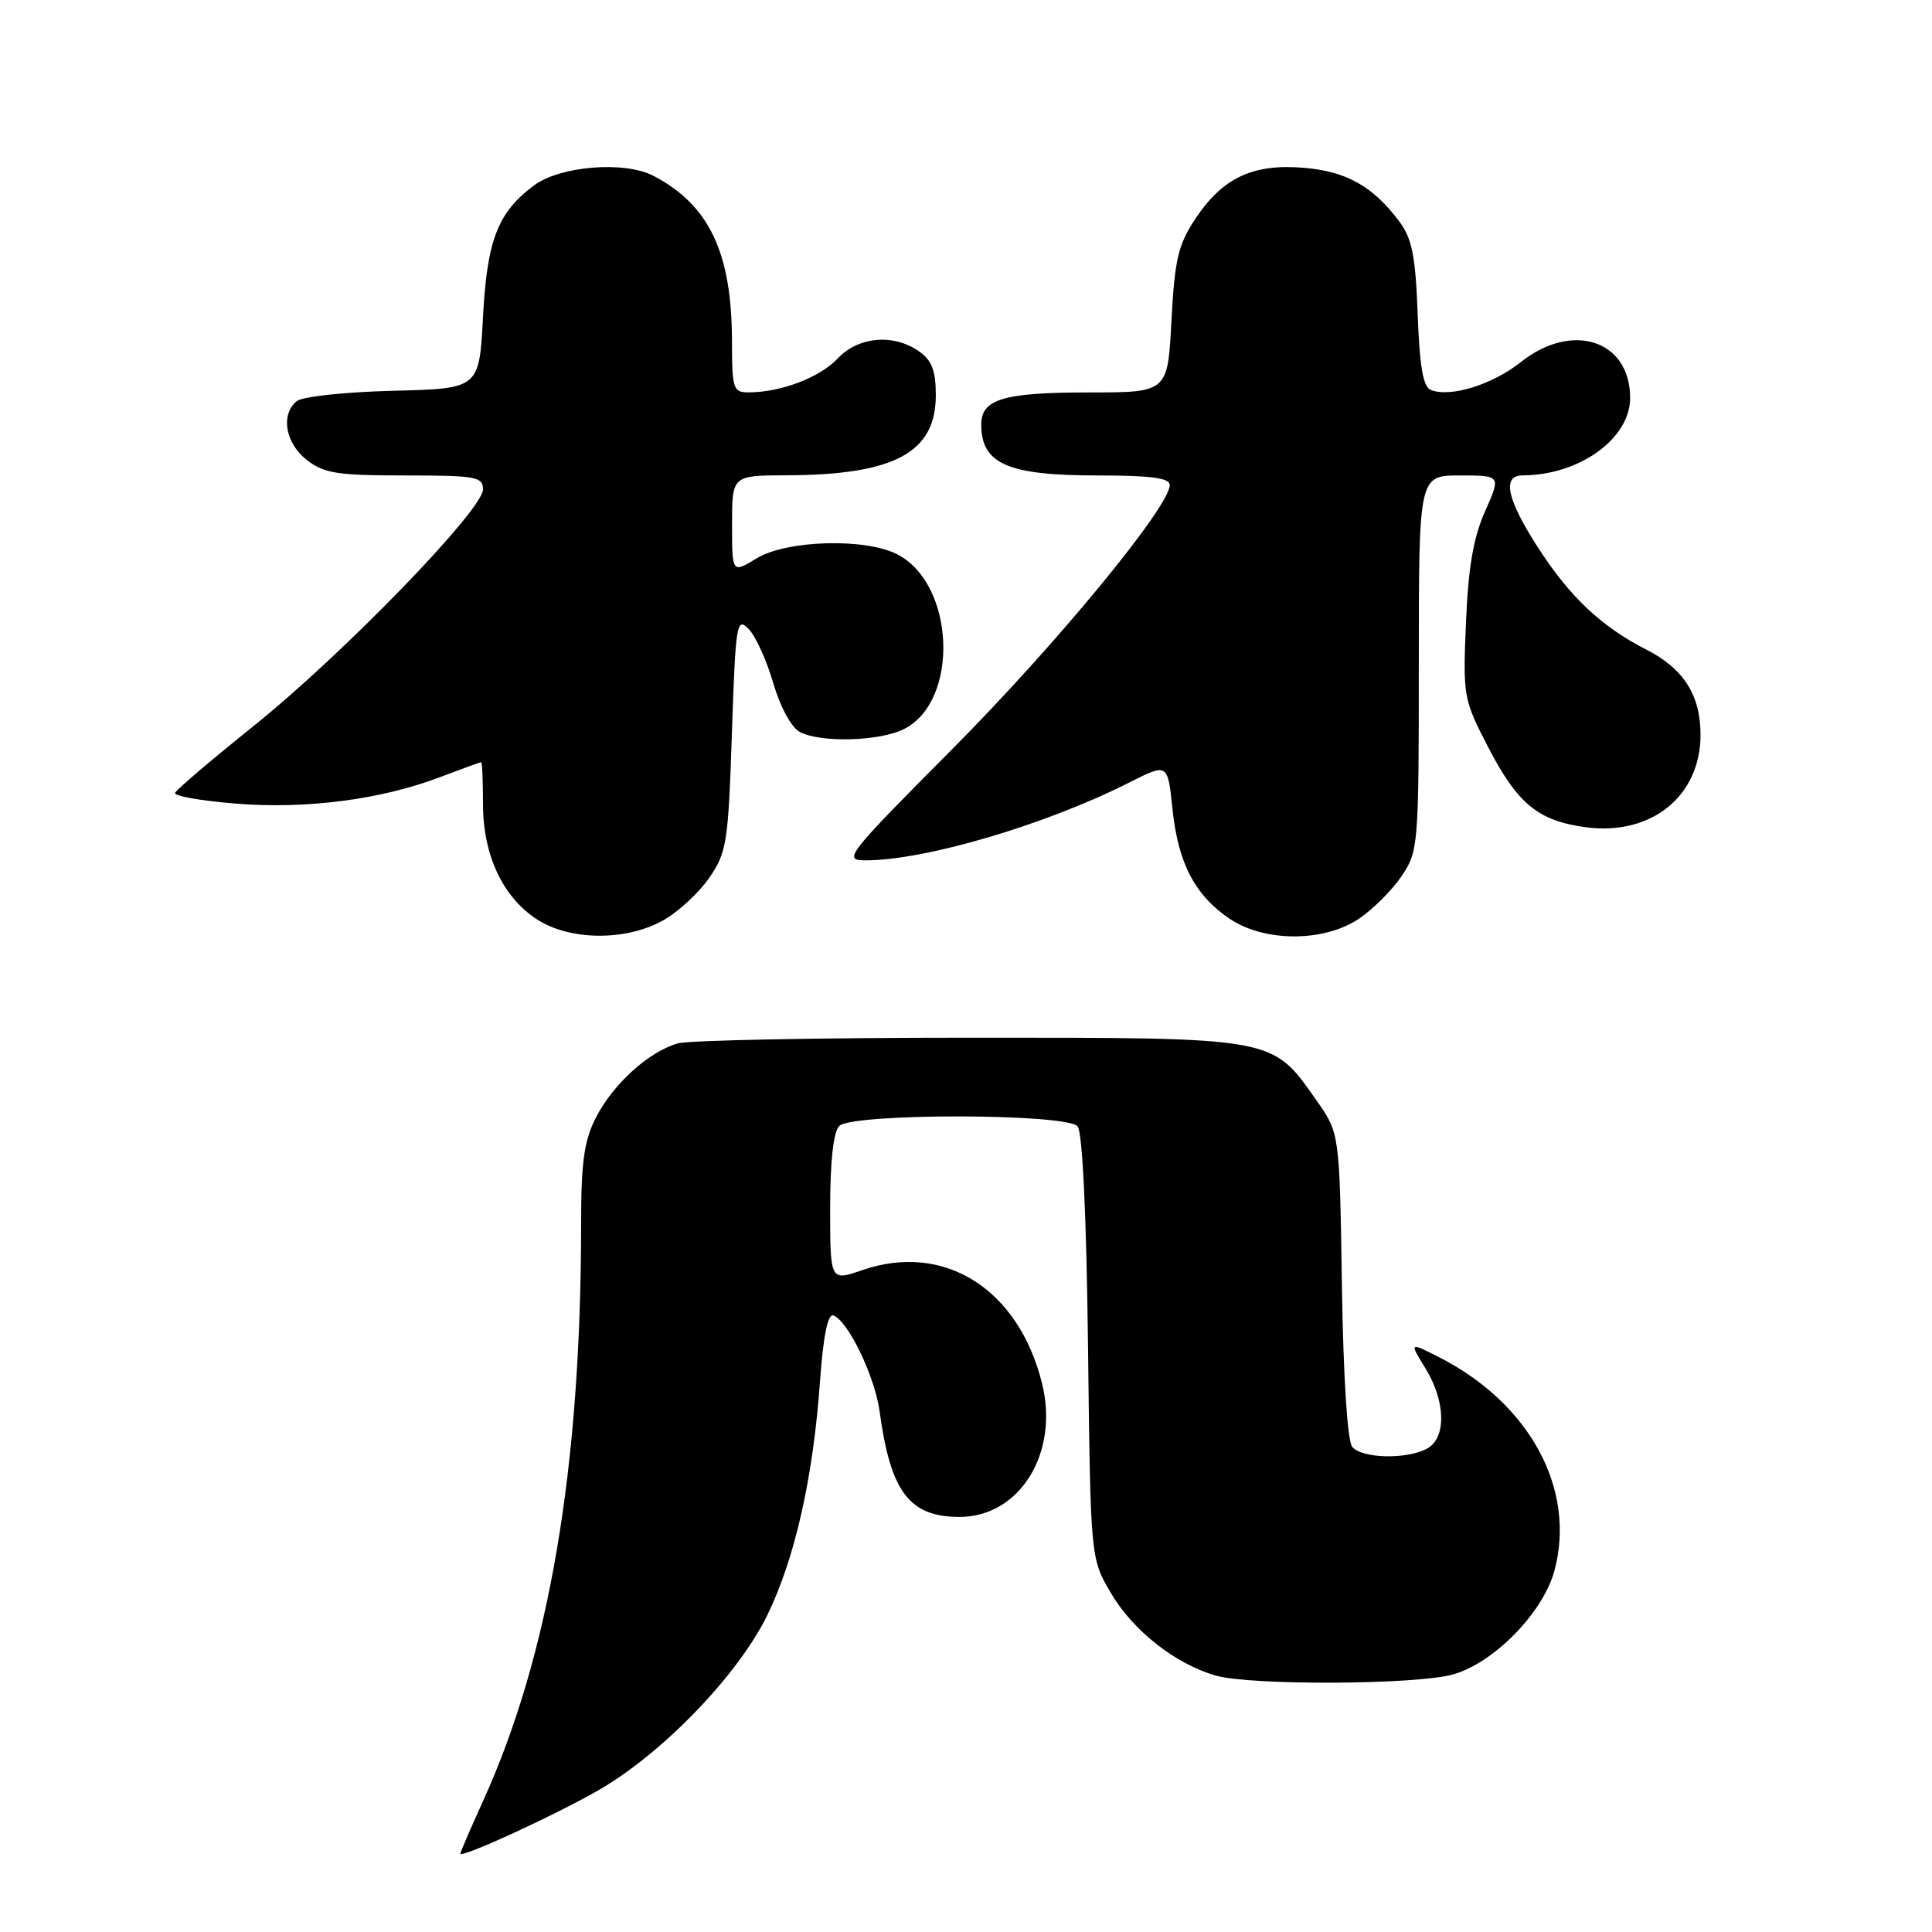 <?xml version="1.0" encoding="UTF-8" standalone="no"?>
<!DOCTYPE svg PUBLIC "-//W3C//DTD SVG 1.1//EN" "http://www.w3.org/Graphics/SVG/1.1/DTD/svg11.dtd" >
<svg xmlns="http://www.w3.org/2000/svg" xmlns:xlink="http://www.w3.org/1999/xlink" version="1.1" viewBox="0 0 256 256">
 <g >
 <path fill="currentColor"
d=" M 79.45 237.13 C 87.91 232.21 97.84 221.88 101.68 214.00 C 105.34 206.48 107.76 195.76 108.66 182.95 C 109.08 177.10 109.69 174.06 110.40 174.30 C 112.33 174.93 115.92 182.35 116.55 187.00 C 118.00 197.71 120.50 201.00 127.15 201.00 C 135.12 201.00 140.36 192.53 138.08 183.32 C 134.97 170.77 125.10 164.55 114.25 168.30 C 110.00 169.77 110.00 169.77 110.00 160.08 C 110.00 153.89 110.43 149.97 111.20 149.20 C 112.92 147.48 141.36 147.52 142.79 149.25 C 143.44 150.03 143.96 161.13 144.17 178.50 C 144.50 206.50 144.50 206.50 147.19 211.07 C 150.12 216.06 155.74 220.49 161.08 222.02 C 165.71 223.35 187.56 223.25 192.50 221.88 C 197.93 220.37 204.47 213.69 205.97 208.12 C 208.87 197.36 202.73 185.99 190.73 179.86 C 186.73 177.82 186.73 177.82 188.86 181.28 C 191.58 185.68 191.68 190.57 189.07 191.96 C 186.37 193.41 180.46 193.26 179.18 191.72 C 178.54 190.94 178.00 182.58 177.81 170.30 C 177.50 150.17 177.50 150.17 174.49 145.88 C 168.48 137.34 169.35 137.50 128.50 137.50 C 108.70 137.50 91.30 137.84 89.83 138.25 C 85.99 139.33 81.22 143.64 78.96 148.09 C 77.39 151.16 77.00 153.97 77.00 162.21 C 76.99 194.56 72.79 219.28 64.01 238.64 C 62.35 242.29 61.00 245.43 61.00 245.61 C 61.00 246.30 73.73 240.44 79.45 237.13 Z  M 87.88 121.95 C 89.89 120.82 92.64 118.27 94.00 116.29 C 96.29 112.95 96.51 111.59 96.98 97.16 C 97.47 82.62 97.61 81.74 99.18 83.32 C 100.10 84.24 101.57 87.47 102.45 90.48 C 103.37 93.65 104.85 96.38 105.96 96.98 C 108.73 98.46 116.65 98.23 119.85 96.57 C 127.16 92.80 126.54 77.40 118.91 73.46 C 114.67 71.26 104.23 71.56 100.25 73.99 C 97.00 75.97 97.00 75.97 97.00 69.49 C 97.00 63.00 97.00 63.00 104.25 62.98 C 118.50 62.93 124.00 59.98 124.00 52.38 C 124.00 49.10 123.48 47.75 121.78 46.56 C 118.39 44.18 113.73 44.59 111.00 47.50 C 108.65 50.01 103.47 51.98 99.25 51.99 C 97.14 52.00 97.00 51.58 96.99 45.25 C 96.98 33.49 93.98 27.16 86.59 23.30 C 82.75 21.30 74.24 21.98 70.76 24.57 C 65.95 28.15 64.54 31.79 64.00 42.00 C 63.50 51.50 63.50 51.50 52.06 51.78 C 45.73 51.94 40.04 52.55 39.31 53.16 C 37.16 54.94 37.80 58.70 40.63 60.93 C 42.92 62.72 44.66 63.00 53.63 63.00 C 63.06 63.00 64.00 63.17 64.00 64.85 C 64.00 67.55 45.42 86.72 33.65 96.16 C 28.07 100.64 23.36 104.64 23.20 105.06 C 23.03 105.47 26.63 106.11 31.20 106.48 C 40.55 107.24 50.46 105.96 58.32 102.97 C 61.17 101.89 63.61 101.00 63.75 101.00 C 63.89 101.00 64.00 103.49 64.00 106.54 C 64.00 113.33 66.64 118.93 71.21 121.86 C 75.59 124.66 82.98 124.70 87.88 121.95 Z  M 180.08 121.73 C 181.93 120.48 184.48 117.93 185.73 116.08 C 187.94 112.79 188.00 112.05 188.00 87.85 C 188.00 63.00 188.00 63.00 193.44 63.00 C 198.89 63.00 198.89 63.00 196.78 67.75 C 195.23 71.22 194.55 75.19 194.25 82.50 C 193.84 92.25 193.91 92.66 197.16 98.95 C 201.07 106.51 203.80 108.76 210.10 109.61 C 218.78 110.78 225.33 105.51 225.33 97.36 C 225.33 92.11 223.09 88.59 218.12 86.06 C 212.22 83.05 208.02 79.10 203.83 72.61 C 199.66 66.16 198.98 63.00 201.75 62.99 C 209.27 62.97 216.00 58.13 216.00 52.73 C 216.00 45.08 208.35 42.56 201.53 47.97 C 197.77 50.96 192.23 52.69 189.61 51.68 C 188.57 51.28 188.11 48.64 187.85 41.64 C 187.57 33.96 187.10 31.61 185.44 29.38 C 181.92 24.67 178.41 22.70 172.71 22.23 C 165.99 21.67 161.97 23.57 158.36 29.04 C 156.11 32.43 155.65 34.42 155.22 42.51 C 154.73 52.00 154.73 52.00 144.30 52.00 C 132.95 52.00 129.99 52.89 130.02 56.29 C 130.05 61.48 133.55 63.00 145.43 63.00 C 152.49 63.00 155.00 63.33 155.00 64.27 C 155.00 67.13 139.93 85.43 126.19 99.25 C 112.12 113.40 111.65 114.00 114.70 114.00 C 122.60 114.00 138.61 109.27 149.65 103.68 C 154.73 101.11 154.73 101.11 155.36 107.21 C 156.11 114.39 158.33 118.63 162.95 121.75 C 167.58 124.86 175.44 124.85 180.08 121.73 Z "/>
</g>
</svg>